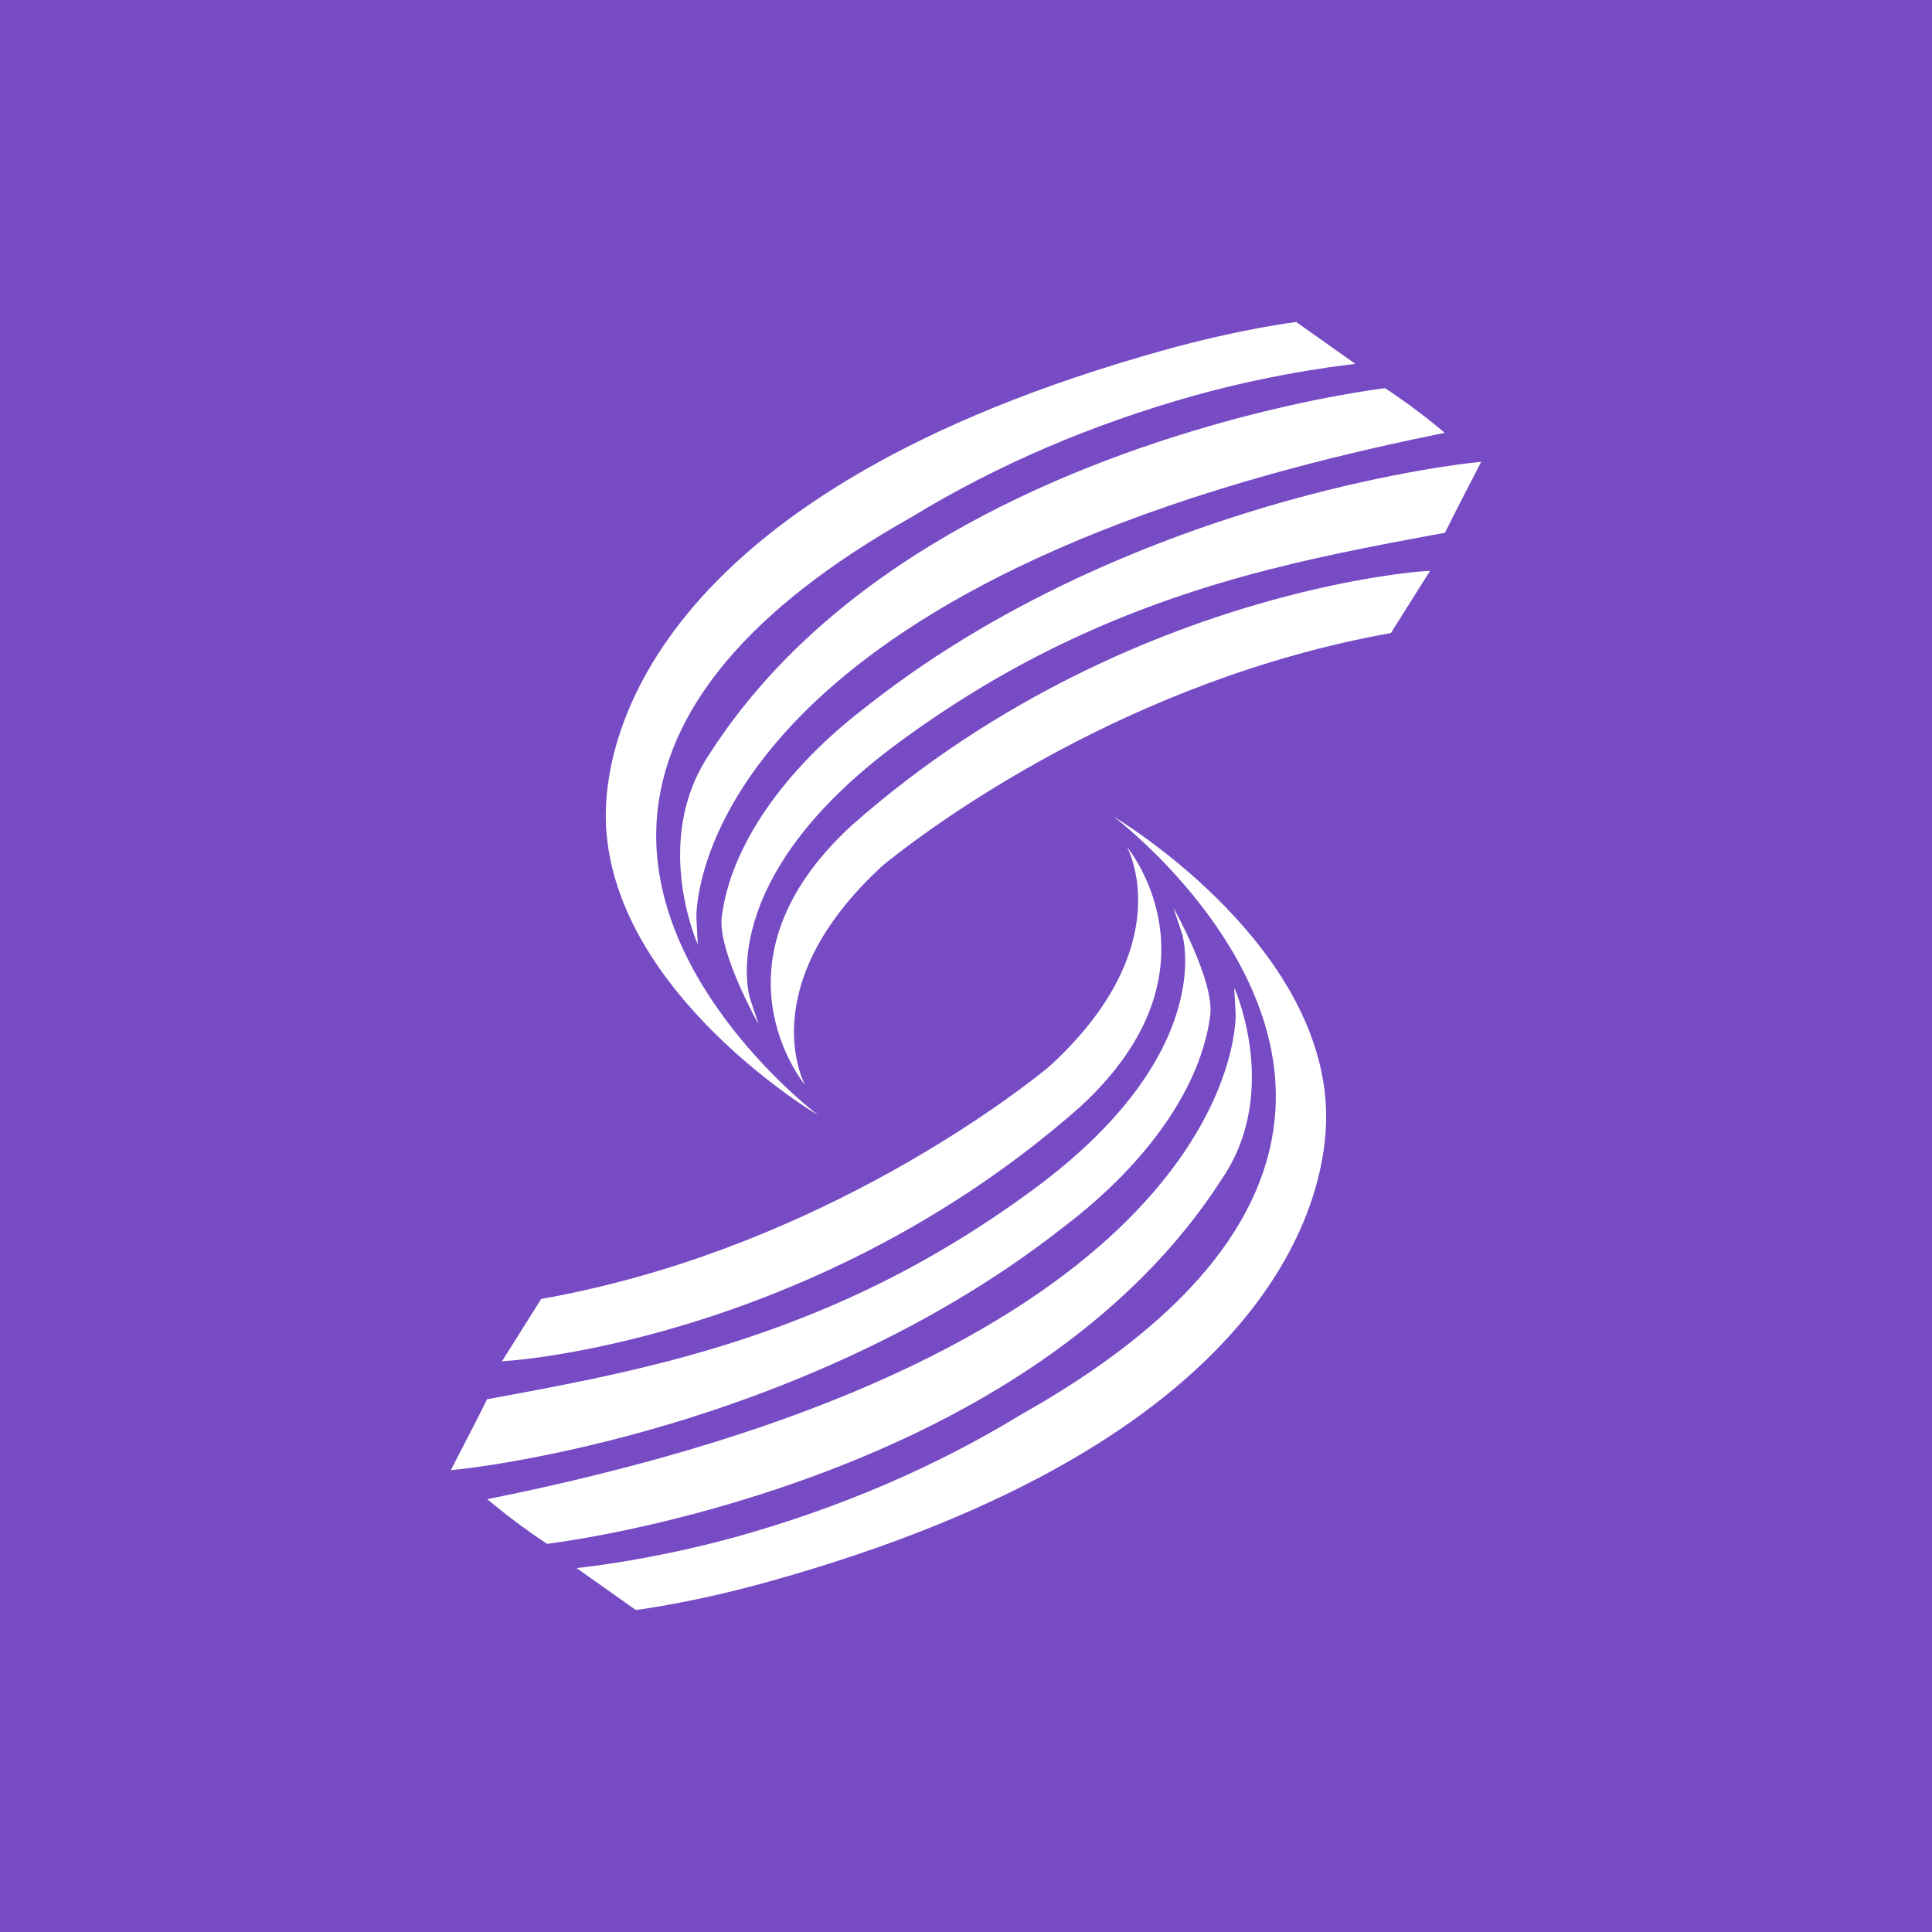 <svg width="24" height="24" viewBox="0 0 24 24" fill="none" xmlns="http://www.w3.org/2000/svg">
<rect x="0" y="0" width="24" height="24" fill="#333333" stroke="none"/>
<g clip-path="url(#clip0_328_59919)">
<path d="M24 0H0V24H24V0Z" fill="#764BC4"/>
<path d="M15.766 7.465C14.41 7.843 12.411 8.634 10.579 10.254C8.738 11.95 9.988 13.463 10.001 13.478C10.001 13.478 9.327 12.26 10.958 10.759C10.979 10.741 13.062 8.98 16.091 8.136C16.477 8.028 16.867 7.938 17.251 7.869L17.278 7.864L17.765 7.091L17.646 7.099C17.638 7.1 16.877 7.155 15.766 7.465Z" fill="white"/>
<path d="M17.85 5.296C17.538 5.039 17.227 4.836 17.224 4.834L17.205 4.822L17.183 4.825C17.174 4.826 16.334 4.927 15.175 5.25C13.104 5.828 10.317 7.013 8.808 9.375C8.091 10.448 8.668 11.732 8.668 11.732L8.651 11.405C8.649 11.371 8.55 7.909 15.798 5.887C16.433 5.71 17.114 5.547 17.824 5.402L17.948 5.377L17.85 5.296Z" fill="white"/>
<path d="M18.288 5.749C18.279 5.749 17.325 5.849 15.997 6.219C14.591 6.612 12.544 7.372 10.776 8.767C9.734 9.56 9.074 10.516 8.966 11.391C8.913 11.818 9.424 12.725 9.424 12.725L9.317 12.403C9.312 12.388 8.855 10.921 11.17 9.22C12.467 8.266 13.819 7.614 15.423 7.166C16.251 6.936 17.044 6.784 17.92 6.624L17.951 6.618L17.964 6.59C18.03 6.451 18.346 5.842 18.349 5.836L18.4 5.737L18.288 5.749Z" fill="white"/>
<path d="M8.157 10.201C8.245 8.827 9.308 7.557 11.319 6.426C12.379 5.778 13.564 5.27 14.84 4.913C15.923 4.611 16.838 4.521 16.838 4.521L16.102 4C16.096 4.001 15.417 4.082 14.448 4.353C8.231 6.087 7.461 9.074 7.529 10.275C7.65 12.368 10.168 13.857 10.168 13.857C10.168 13.857 8.028 12.248 8.157 10.201Z" fill="white"/>
<path d="M8.235 16.535C9.59 16.157 11.59 15.366 13.422 13.746C15.262 12.05 14.013 10.537 14 10.522C14 10.522 14.675 11.74 13.043 13.241C13.022 13.259 10.94 15.02 7.91 15.865C7.524 15.972 7.134 16.062 6.75 16.131L6.723 16.136L6.236 16.91L6.355 16.901C6.363 16.9 7.124 16.845 8.235 16.535Z" fill="white"/>
<path d="M6.15 18.703C6.351 18.868 6.56 19.022 6.777 19.166L6.795 19.178L6.818 19.175C6.826 19.174 7.667 19.073 8.825 18.75C10.897 18.172 13.684 16.987 15.192 14.625C15.909 13.552 15.332 12.268 15.332 12.268L15.35 12.595C15.351 12.629 15.45 16.091 8.202 18.113C7.533 18.298 6.858 18.46 6.177 18.598L6.053 18.623L6.15 18.703Z" fill="white"/>
<path d="M5.712 18.251C5.722 18.251 6.675 18.151 8.003 17.781C9.409 17.389 11.457 16.628 13.224 15.233C14.267 14.44 14.926 13.484 15.034 12.609C15.087 12.182 14.576 11.275 14.576 11.275L14.683 11.597C14.688 11.612 15.145 13.079 12.831 14.78C11.534 15.734 10.182 16.386 8.577 16.834C7.75 17.065 6.957 17.216 6.081 17.376L6.05 17.382L6.037 17.41C5.97 17.549 5.654 18.158 5.651 18.164L5.6 18.263L5.712 18.251Z" fill="white"/>
<path d="M15.843 13.799C15.755 15.173 14.692 16.443 12.681 17.574C11.621 18.221 10.436 18.73 9.16 19.087C8.077 19.389 7.162 19.479 7.162 19.479L7.898 20C7.904 19.999 8.583 19.917 9.552 19.647C15.769 17.913 16.539 14.926 16.47 13.725C16.35 11.631 13.832 10.143 13.832 10.143C13.832 10.143 15.973 11.752 15.843 13.799Z" fill="white"/>
</g>
<defs>
<clipPath id="clip0_328_59919">
<rect width="24" height="24" fill="white"/>
</clipPath>
</defs>
</svg>
